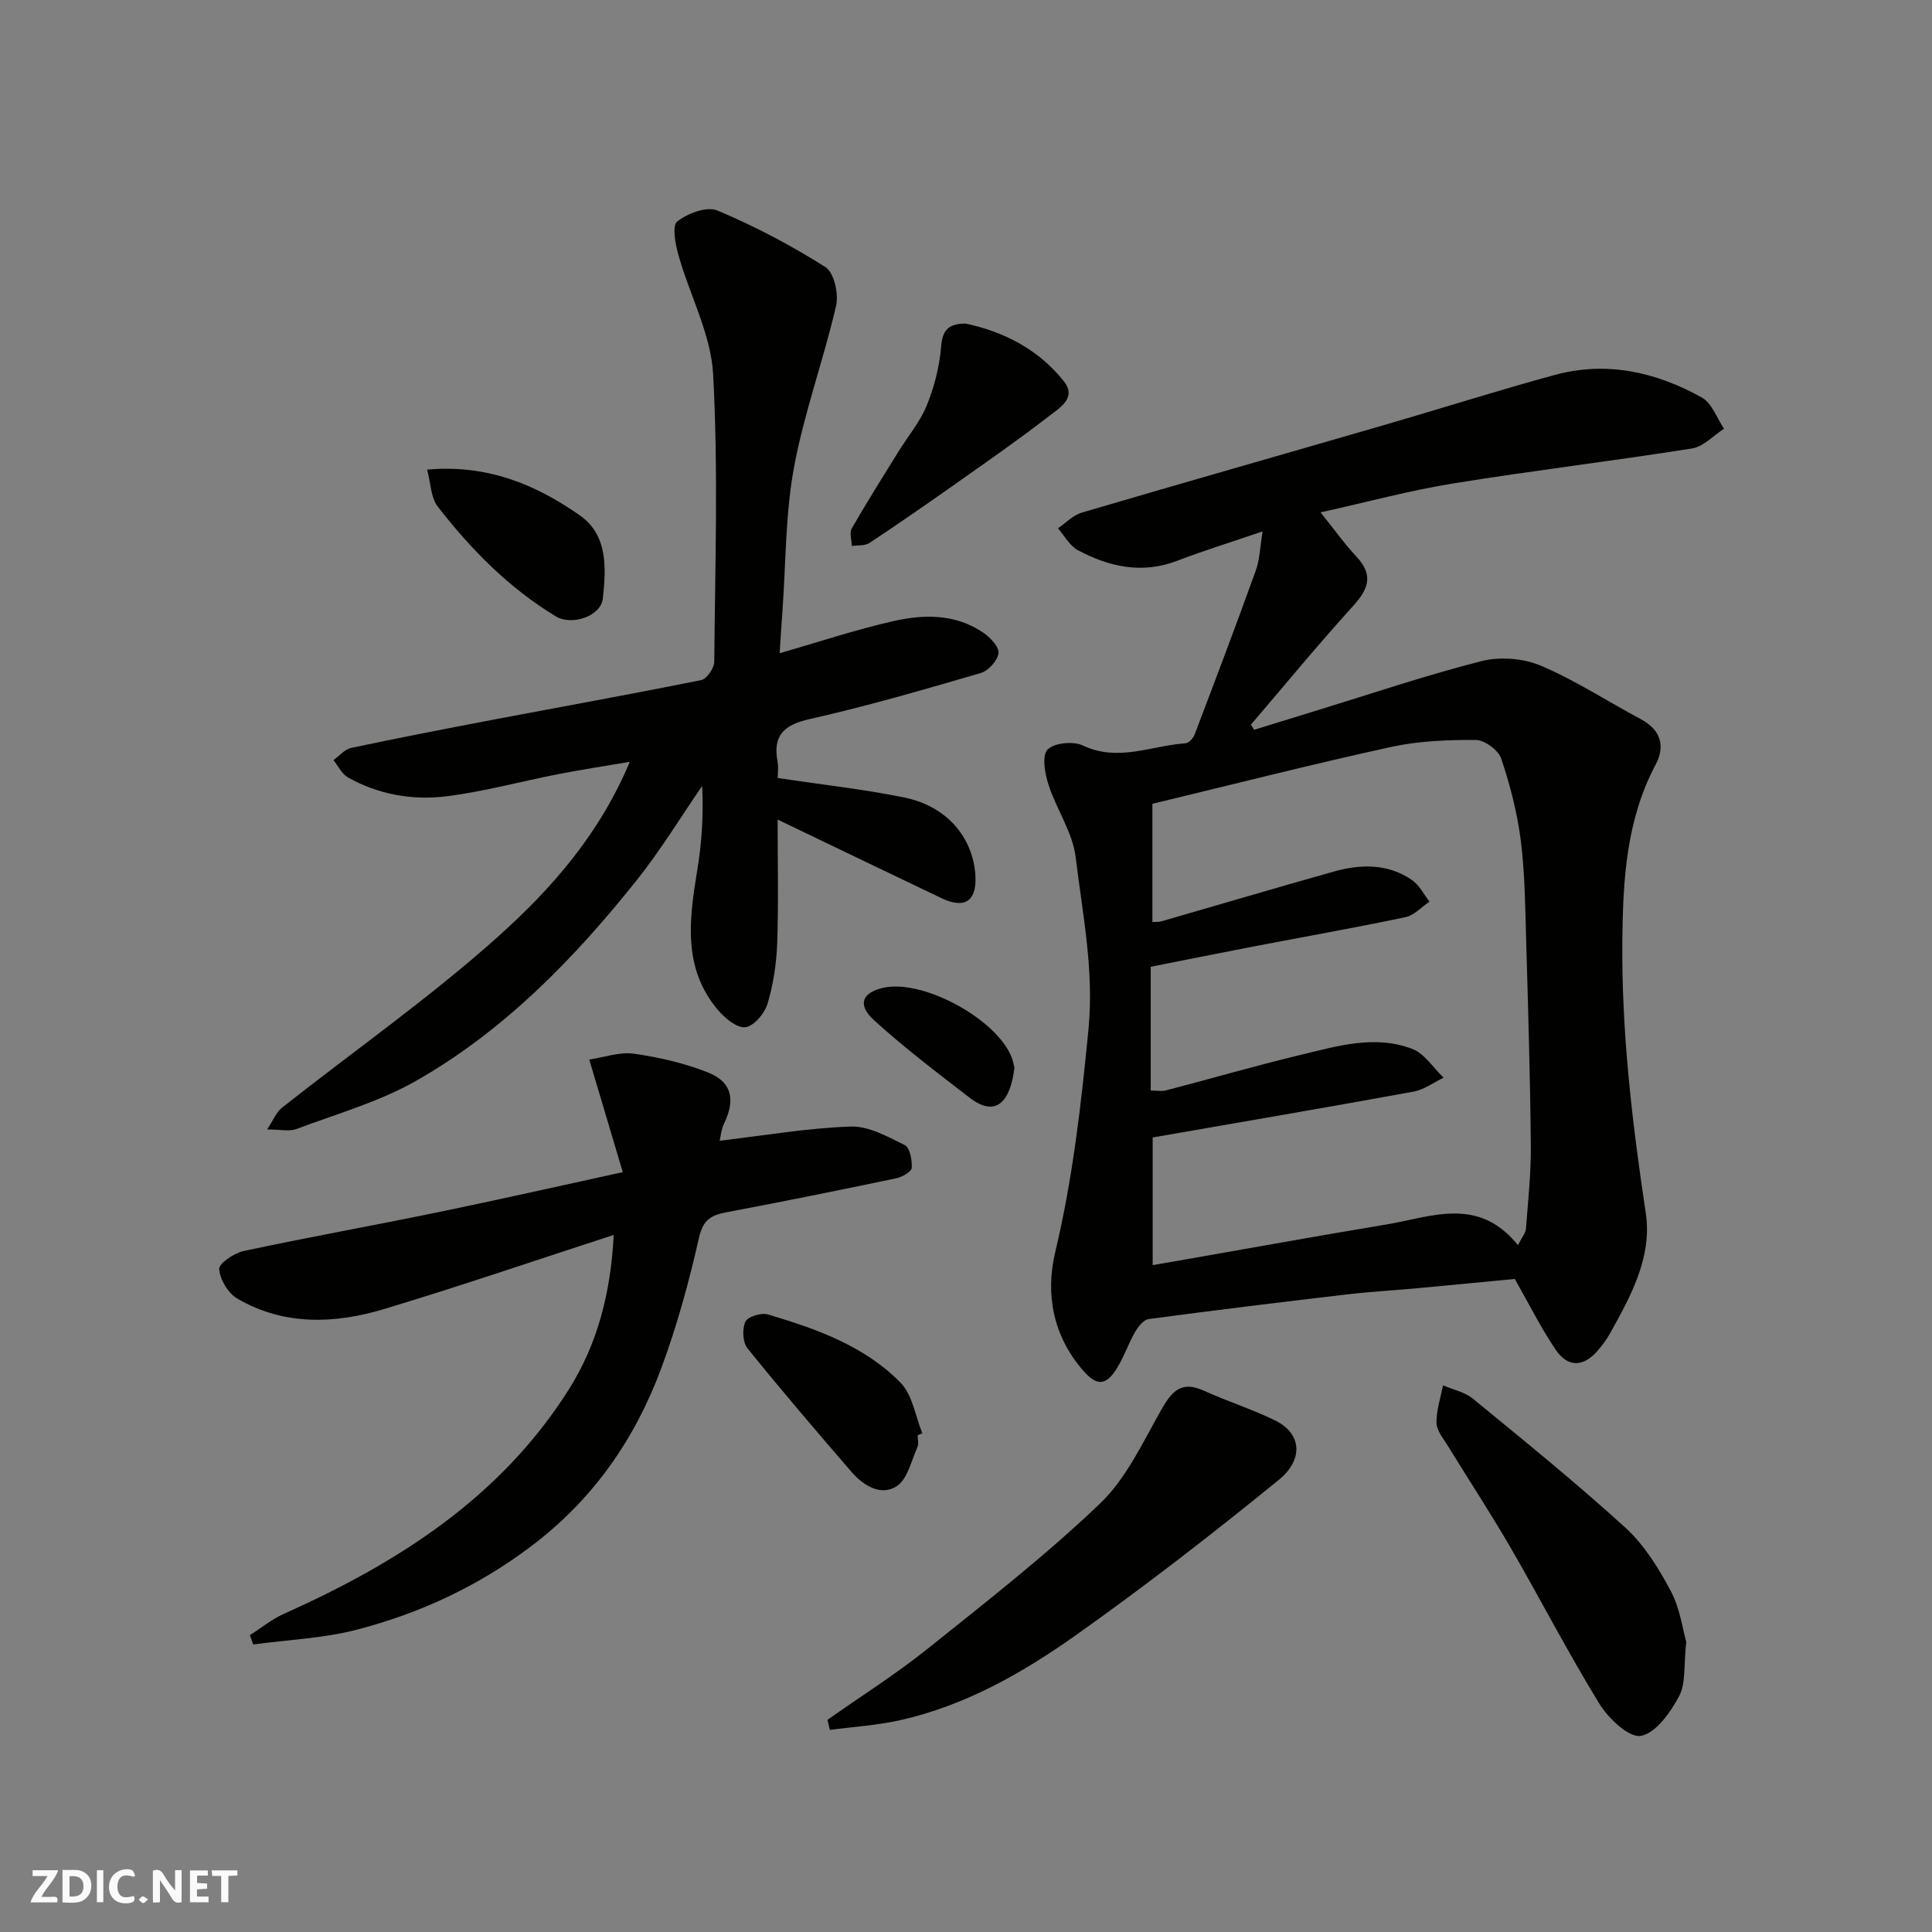 <svg enable-background="new 0 0 400 400" viewBox="0 0 400 400" xmlns="http://www.w3.org/2000/svg"><rect x="0" y="0" width="400" height="400" fill="#808080" stroke="none"/><path d="m37.59 393.81c-.92.31-1.52.05-2-.78-.7-1.2-1.52-2.34-2.47-3.78v4.59c-.55.03-.95.05-1.41.07-.03-.37-.06-.64-.06-.91 0-1.91 0-3.81 0-5.7 1.13-.41 1.77-.03 2.29.91.62 1.11 1.38 2.14 2.31 3.19v-4.2h1.35v6.61z" fill="#fafafb"/><path d="m12.94 393.88v-6.75c1.9.19 3.93-.54 5.37 1.29.8 1.01.78 2.88.03 3.97-1.37 1.97-3.4 1.51-5.4 1.49m1.45-1.22c2.04.12 2.92-.58 2.89-2.21-.03-1.51-.98-2.19-2.89-2z" fill="#fafafb"/><path d="m11.81 393.87h-5.49c.68-2.18 2.47-3.48 3.51-5.45h-3.08v-1.21h5.29c-.71 2.13-2.44 3.48-3.47 5.51.86 0 1.63.04 2.39-.01.79-.05 1.14.21.85 1.16" fill="#fafafb"/><path d="m39.33 393.86v-6.61h3.7v1.07h-2.22v1.52c.68.04 1.34.09 2.07.13v1.07c-.72.05-1.38.09-2.1.14v1.48h2.4v1.19h-3.85z" fill="#fafafb"/><path d="m27.71 388.56c-1.15-.3-2.46-.61-3.1.64-.37.73-.41 1.93-.06 2.67.63 1.35 1.99.93 3.17.68.35.94-.01 1.32-.93 1.46-1.62.25-3.05-.27-3.76-1.48-.73-1.24-.6-3.03.31-4.17.88-1.11 2.71-1.7 4-1.16.32.13.44.74.65 1.12-.1.08-.19.16-.28.24" fill="#fafafb"/><path d="m49.15 387.24v1.07c-.59.02-1.17.05-1.87.08v5.44h-1.48v-5.44h-1.85c-.05-.4-.08-.73-.13-1.15z" fill="#fafafb"/><path d="m20.06 387.21h1.33v6.62h-1.33z" fill="#fafafb"/><path d="m30.68 393.25c-.49.38-.8.79-1.05.76-.32-.05-.6-.45-.9-.7.26-.24.51-.64.8-.67.29-.04.62.3 1.15.61" fill="#fafafb"/><g fill="#010100"><path d="m261.41 110.02c-6.44 2.2-12.17 3.98-17.77 6.11-7.27 2.77-14.02 1.21-20.48-2.22-1.7-.9-2.77-2.99-4.13-4.53 1.64-1.11 3.13-2.71 4.94-3.25 20.9-6.15 41.86-12.11 62.78-18.18 11.71-3.4 23.33-7.1 35.09-10.31 10.76-2.94 21.01-.63 30.5 4.66 2.09 1.16 3.1 4.26 4.61 6.46-2.2 1.41-4.27 3.71-6.64 4.09-16.46 2.61-33.03 4.58-49.48 7.25-8.97 1.45-17.79 3.85-27.42 5.98 2.78 3.46 4.92 6.49 7.43 9.17 3.54 3.77 2.54 6.65-.66 10.17-7.27 8.01-14.15 16.38-21.19 24.61.22.35.45.71.67 1.06 4.33-1.33 8.66-2.68 12.99-4 11.35-3.48 22.62-7.31 34.11-10.22 3.82-.97 8.67-.57 12.29.97 7.18 3.05 13.8 7.39 20.71 11.08 4.14 2.21 5.03 5.61 3.02 9.39-6.07 11.45-6.76 23.75-6.89 36.34-.19 19.02 2.03 37.74 4.85 56.5 1.36 9.05-3.07 17.18-7.42 24.94-.71 1.28-1.61 2.48-2.57 3.58-2.9 3.35-6.1 3.51-8.62-.17-3.02-4.41-5.4-9.25-8.51-14.71-6.1.58-13.11 1.27-20.12 1.92-4.91.45-9.85.72-14.75 1.3-13.66 1.6-27.31 3.26-40.94 5.09-1.05.14-2.17 1.58-2.81 2.68-1.37 2.38-2.25 5.04-3.68 7.38-2.3 3.79-4.23 3.89-7.12.54-6.18-7.15-7.81-15.76-5.72-24.5 3.62-15.19 5.36-30.5 6.87-46.02 1.2-12.29-1.22-23.88-2.64-35.68-.62-5.15-3.98-9.93-5.63-15.03-.75-2.33-1.4-6.02-.19-7.28 1.35-1.41 5.33-1.78 7.32-.84 7.3 3.46 14.18.02 21.22-.46.69-.05 1.61-1.05 1.9-1.81 4.28-11.24 8.54-22.48 12.61-33.8.89-2.39.94-5.07 1.47-8.26zm52.87 147.78c.86-1.71 1.58-2.52 1.65-3.38.44-5.76 1.06-11.53 1.01-17.29-.13-14.1-.55-28.19-.96-42.28-.2-6.94-.25-13.91-1.11-20.78-.73-5.76-2.21-11.5-4.06-17.01-.59-1.75-3.44-3.85-5.27-3.86-5.89-.03-11.91.21-17.64 1.47-16.34 3.58-32.55 7.71-49.31 11.75v24.47c.58-.04 1.26.03 1.87-.14 11.87-3.42 23.71-6.93 35.6-10.28 5.62-1.58 11.27-1.73 16.31 1.76 1.5 1.04 2.41 2.94 3.59 4.45-1.65 1.1-3.16 2.83-4.97 3.21-10.52 2.21-21.11 4.08-31.67 6.11-7.12 1.37-14.22 2.8-21.08 4.16v25.62c1.22 0 2.26.21 3.18-.03 9.28-2.42 18.5-5.1 27.82-7.34 7.61-1.82 15.42-4.22 23.16-1.24 2.55.98 4.34 3.91 6.48 5.95-2.06.99-4.02 2.48-6.18 2.88-17.78 3.25-35.61 6.29-54.05 9.5v26.43c1.93-.33 3.69-.64 5.45-.94 14.3-2.5 28.58-5.09 42.9-7.47 9.28-1.53 19.02-5.96 27.28 4.28z"/><path d="m161.42 135.24c7.75-2.22 15.59-4.84 23.61-6.66 6.31-1.43 12.85-1.49 18.57 2.42 1.43.98 3.29 2.96 3.13 4.25-.2 1.54-2.12 3.64-3.7 4.1-11.71 3.42-23.44 6.83-35.33 9.51-5.36 1.21-7.73 3.33-6.72 8.81.23 1.25.03 2.57.03 3.41 9.08 1.36 17.7 2.3 26.16 4.02 9.57 1.95 14.51 9.07 14.79 16.53.19 5.03-2.36 6.55-6.98 4.35-11.05-5.26-22.07-10.59-33.98-16.3 0 8.89.2 17.27-.09 25.63-.15 4.2-.8 8.48-2 12.5-.6 2-2.78 4.6-4.55 4.86-1.71.25-4.22-1.81-5.65-3.48-7.42-8.71-6.03-18.82-4.35-29.02.93-5.65 1.32-11.38 1.01-17.44-4.47 6.5-8.59 13.28-13.49 19.44-12.98 16.28-27.45 31.18-45.67 41.57-7.7 4.39-16.49 6.87-24.87 10.02-1.44.54-3.25.08-6.04.08 1.29-1.93 1.91-3.58 3.09-4.51 15.03-11.87 30.8-22.9 45.01-35.67 10.86-9.77 20.74-21 26.99-35.93-5.47.93-10.22 1.65-14.92 2.57-7.67 1.5-15.26 3.59-23 4.56-7.05.88-14.1-.34-20.44-3.91-1.27-.71-2.01-2.36-2.99-3.58 1.22-.87 2.32-2.24 3.66-2.52 9.72-2.06 19.47-3.95 29.23-5.81 14.42-2.74 28.87-5.33 43.25-8.24 1.15-.23 2.69-2.47 2.7-3.79.17-19.83.84-39.7-.23-59.48-.45-8.31-4.83-16.38-7.16-24.63-.65-2.3-1.39-6.16-.29-7.03 2.14-1.7 6.15-3.21 8.33-2.29 7.75 3.26 15.28 7.22 22.38 11.73 1.78 1.13 2.77 5.55 2.19 8.02-2.6 11.22-6.62 22.14-8.71 33.43-1.79 9.66-1.67 19.68-2.38 29.53-.22 2.88-.39 5.8-.59 8.95z"/><path d="m128.94 242.68c-2.26-7.59-4.43-14.89-6.94-23.31 3.09-.46 6.29-1.64 9.26-1.21 5.24.75 10.56 1.97 15.45 3.94 4.88 1.97 5.55 5.66 3.19 10.54-.57 1.19-.68 2.6-.9 3.54 9.35-1.1 18.2-2.64 27.1-2.94 3.72-.13 7.67 2.08 11.21 3.83 1.07.53 1.56 3.14 1.45 4.74-.06.8-1.98 1.88-3.2 2.14-11.64 2.44-23.29 4.8-34.97 7-3.2.6-4.99 1.44-5.85 5.23-2.08 9.16-4.56 18.31-7.83 27.1-5.5 14.79-14.15 27.24-27.11 36.98-10.95 8.23-22.89 13.75-35.85 17.13-6.97 1.82-14.34 2.1-21.53 3.08-.23-.65-.45-1.29-.68-1.94 2.34-1.48 4.54-3.28 7.05-4.41 23.57-10.55 44.84-24.05 58.98-46.45 6.01-9.52 8.69-20.17 9.29-31.99-16.26 5.28-31.81 10.61-47.53 15.34-10.26 3.09-20.74 3.48-30.42-2.17-1.89-1.11-3.56-3.93-3.74-6.1-.1-1.14 3.09-3.32 5.07-3.74 13.37-2.86 26.84-5.27 40.24-8.03 12.56-2.59 25.1-5.43 38.26-8.3z"/><path d="m171.32 356.07c6.9-4.86 14.07-9.39 20.65-14.65 12.17-9.73 24.5-19.36 35.75-30.1 5.47-5.22 8.89-12.72 12.73-19.47 2.16-3.8 4.13-6.04 8.75-3.94 4.84 2.2 9.95 3.82 14.73 6.14 5.67 2.76 5.96 8.17.8 12.37-13.68 11.13-27.64 21.97-42.03 32.16-11.03 7.81-22.88 14.55-36.31 17.56-4.77 1.07-9.72 1.37-14.58 2.02-.16-.69-.33-1.39-.49-2.09z"/><path d="m349.12 339.91c-.54 4.85-.05 8.55-1.47 11.24-1.78 3.37-4.81 7.66-7.92 8.24-2.43.45-6.72-3.59-8.58-6.62-6.48-10.54-12.16-21.57-18.36-32.28-4.16-7.18-8.73-14.13-13.07-21.21-.92-1.5-2.28-3.11-2.31-4.69-.04-2.59.85-5.19 1.35-7.78 2.09.91 4.53 1.4 6.22 2.8 10.65 8.74 21.38 17.42 31.56 26.7 3.88 3.54 6.85 8.35 9.36 13.06 1.93 3.61 2.47 7.97 3.22 10.54z"/><path d="m199.9 66.99c7.86 1.66 15.12 5.32 20.38 11.98 2.71 3.44-.97 5.54-3.1 7.19-6.19 4.8-12.63 9.27-19.03 13.79-5.99 4.23-12.02 8.41-18.13 12.46-.94.63-2.42.44-3.66.63-.03-1.23-.53-2.73-.01-3.64 3.08-5.37 6.39-10.61 9.65-15.88 1.97-3.19 4.48-6.15 5.87-9.57 1.56-3.83 2.64-8.02 2.97-12.13.27-3.4 1.42-4.8 5.06-4.83z"/><path d="m189.99 297.14c0 .83.27 1.79-.05 2.48-1.28 2.83-2.05 6.64-4.3 8.09-3.24 2.09-6.86-.1-9.31-2.93-7.3-8.45-14.57-16.94-21.58-25.64-1-1.24-1.11-4.01-.42-5.5.49-1.05 3.29-1.91 4.66-1.5 10.03 2.99 20.01 6.5 27.48 14.16 2.47 2.54 3.05 6.92 4.49 10.45-.31.13-.64.26-.97.39z"/><path d="m88.43 97.23c12.47-1.12 22.47 3.09 31.56 9.43 5.92 4.12 5.49 10.97 4.83 17.22-.39 3.74-6.48 5.72-9.75 3.73-9.72-5.89-17.56-13.86-24.45-22.74-1.42-1.82-1.42-4.76-2.19-7.64z"/><path d="m210.03 221.03c-.78 6.56-3.53 10.67-9.29 6.23-6.72-5.18-13.51-10.33-19.78-16.03-3.56-3.24-2.45-5.8 2.07-6.75 8.25-1.73 23.45 6.6 26.45 14.51.29.75.43 1.56.55 2.04z"/></g></svg>